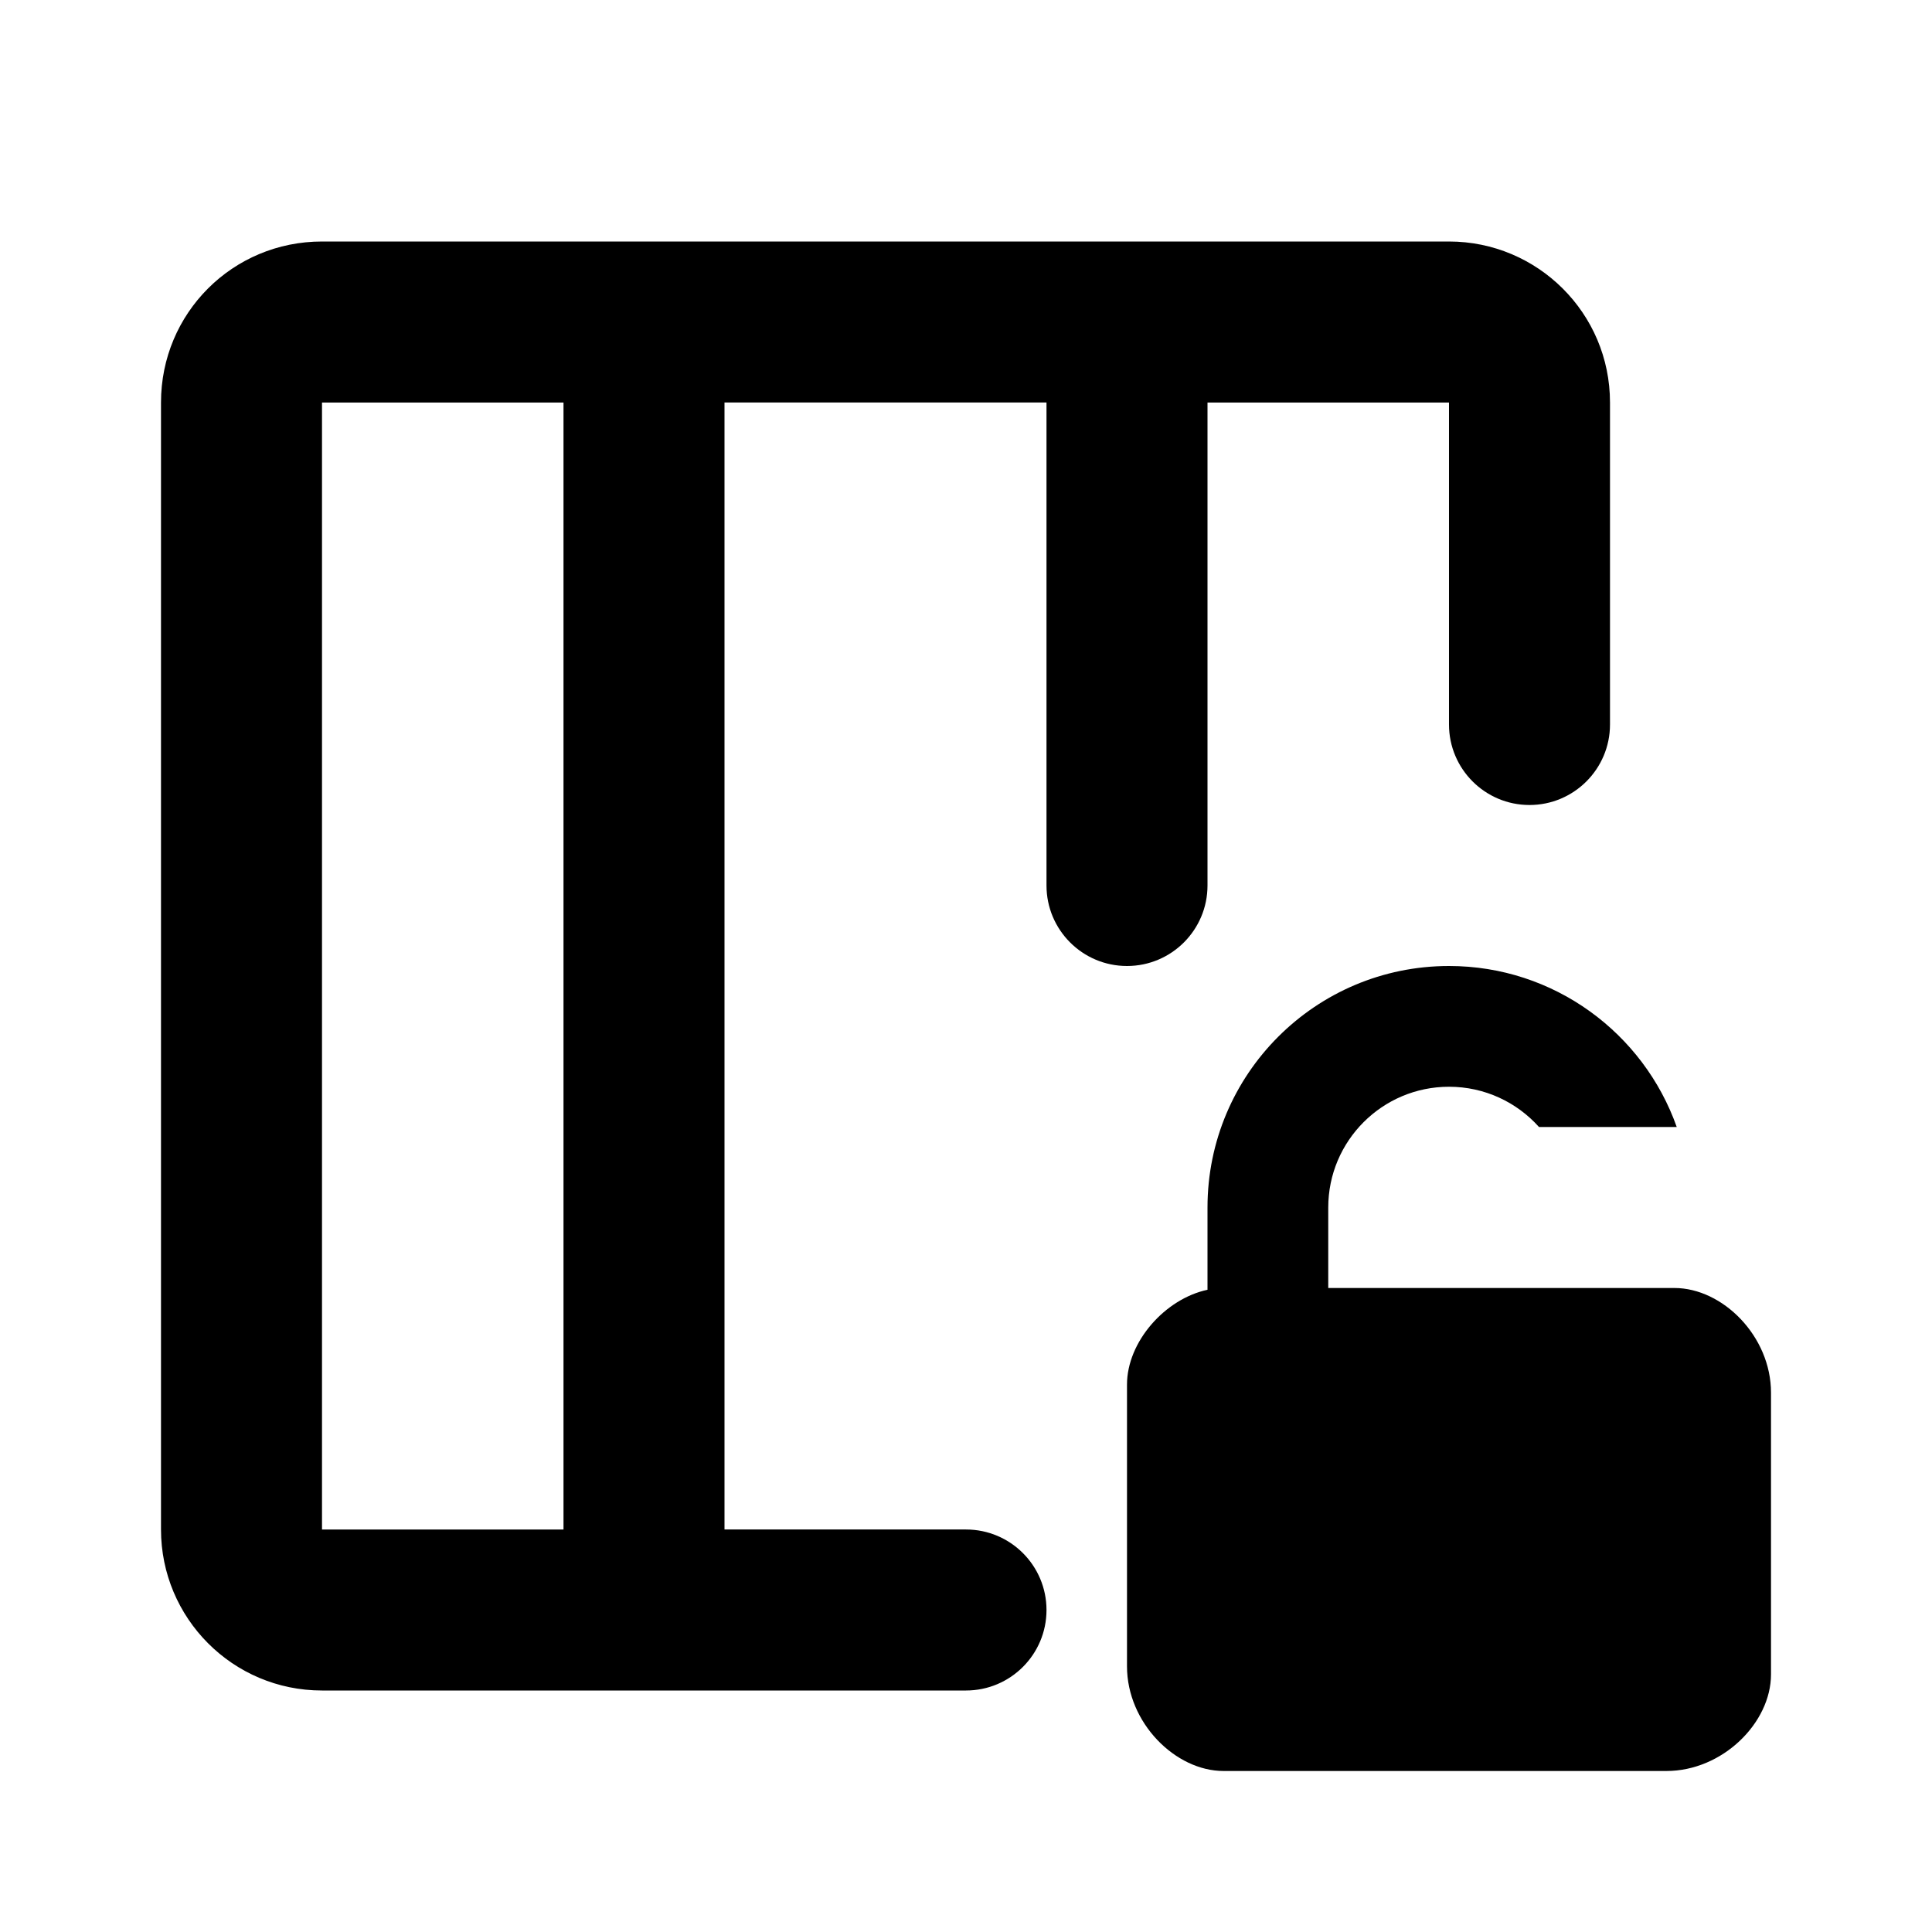 <svg version="1.1" xmlns="http://www.w3.org/2000/svg" width="24" height="24" viewBox="0 0 24 24">
<path d="M15 5v6c0 0.552-0.448 1-1 1s-1-0.448-1-1v-6h-4v14h3c0.552 0 1 0.448 1 1s-0.448 1-1 1h-8c-1.11 0-2-0.9-2-2v-14c0-1.11 0.89-2 2-2h14c1.1 0 2 0.89 2 2v4c0 0.552-0.448 1-1 1s-1-0.448-1-1v-4h-3zM7 19v-14h-3v14h3z"></path>
<path d="M18 12c-1.657 0-3 1.343-3 3v1.022c-0.526 0.112-1 0.645-1 1.178v3.5c0 0.7 0.6 1.3 1.2 1.3h5.5c0.7 0 1.3-0.6 1.3-1.2v-3.5c0-0.7-0.6-1.3-1.2-1.3h-4.3v-1c0-0.828 0.672-1.5 1.5-1.5 0.444 0 0.843 0.193 1.118 0.5h1.711c-0.412-1.165-1.523-2-2.829-2z"></path>
</svg>
